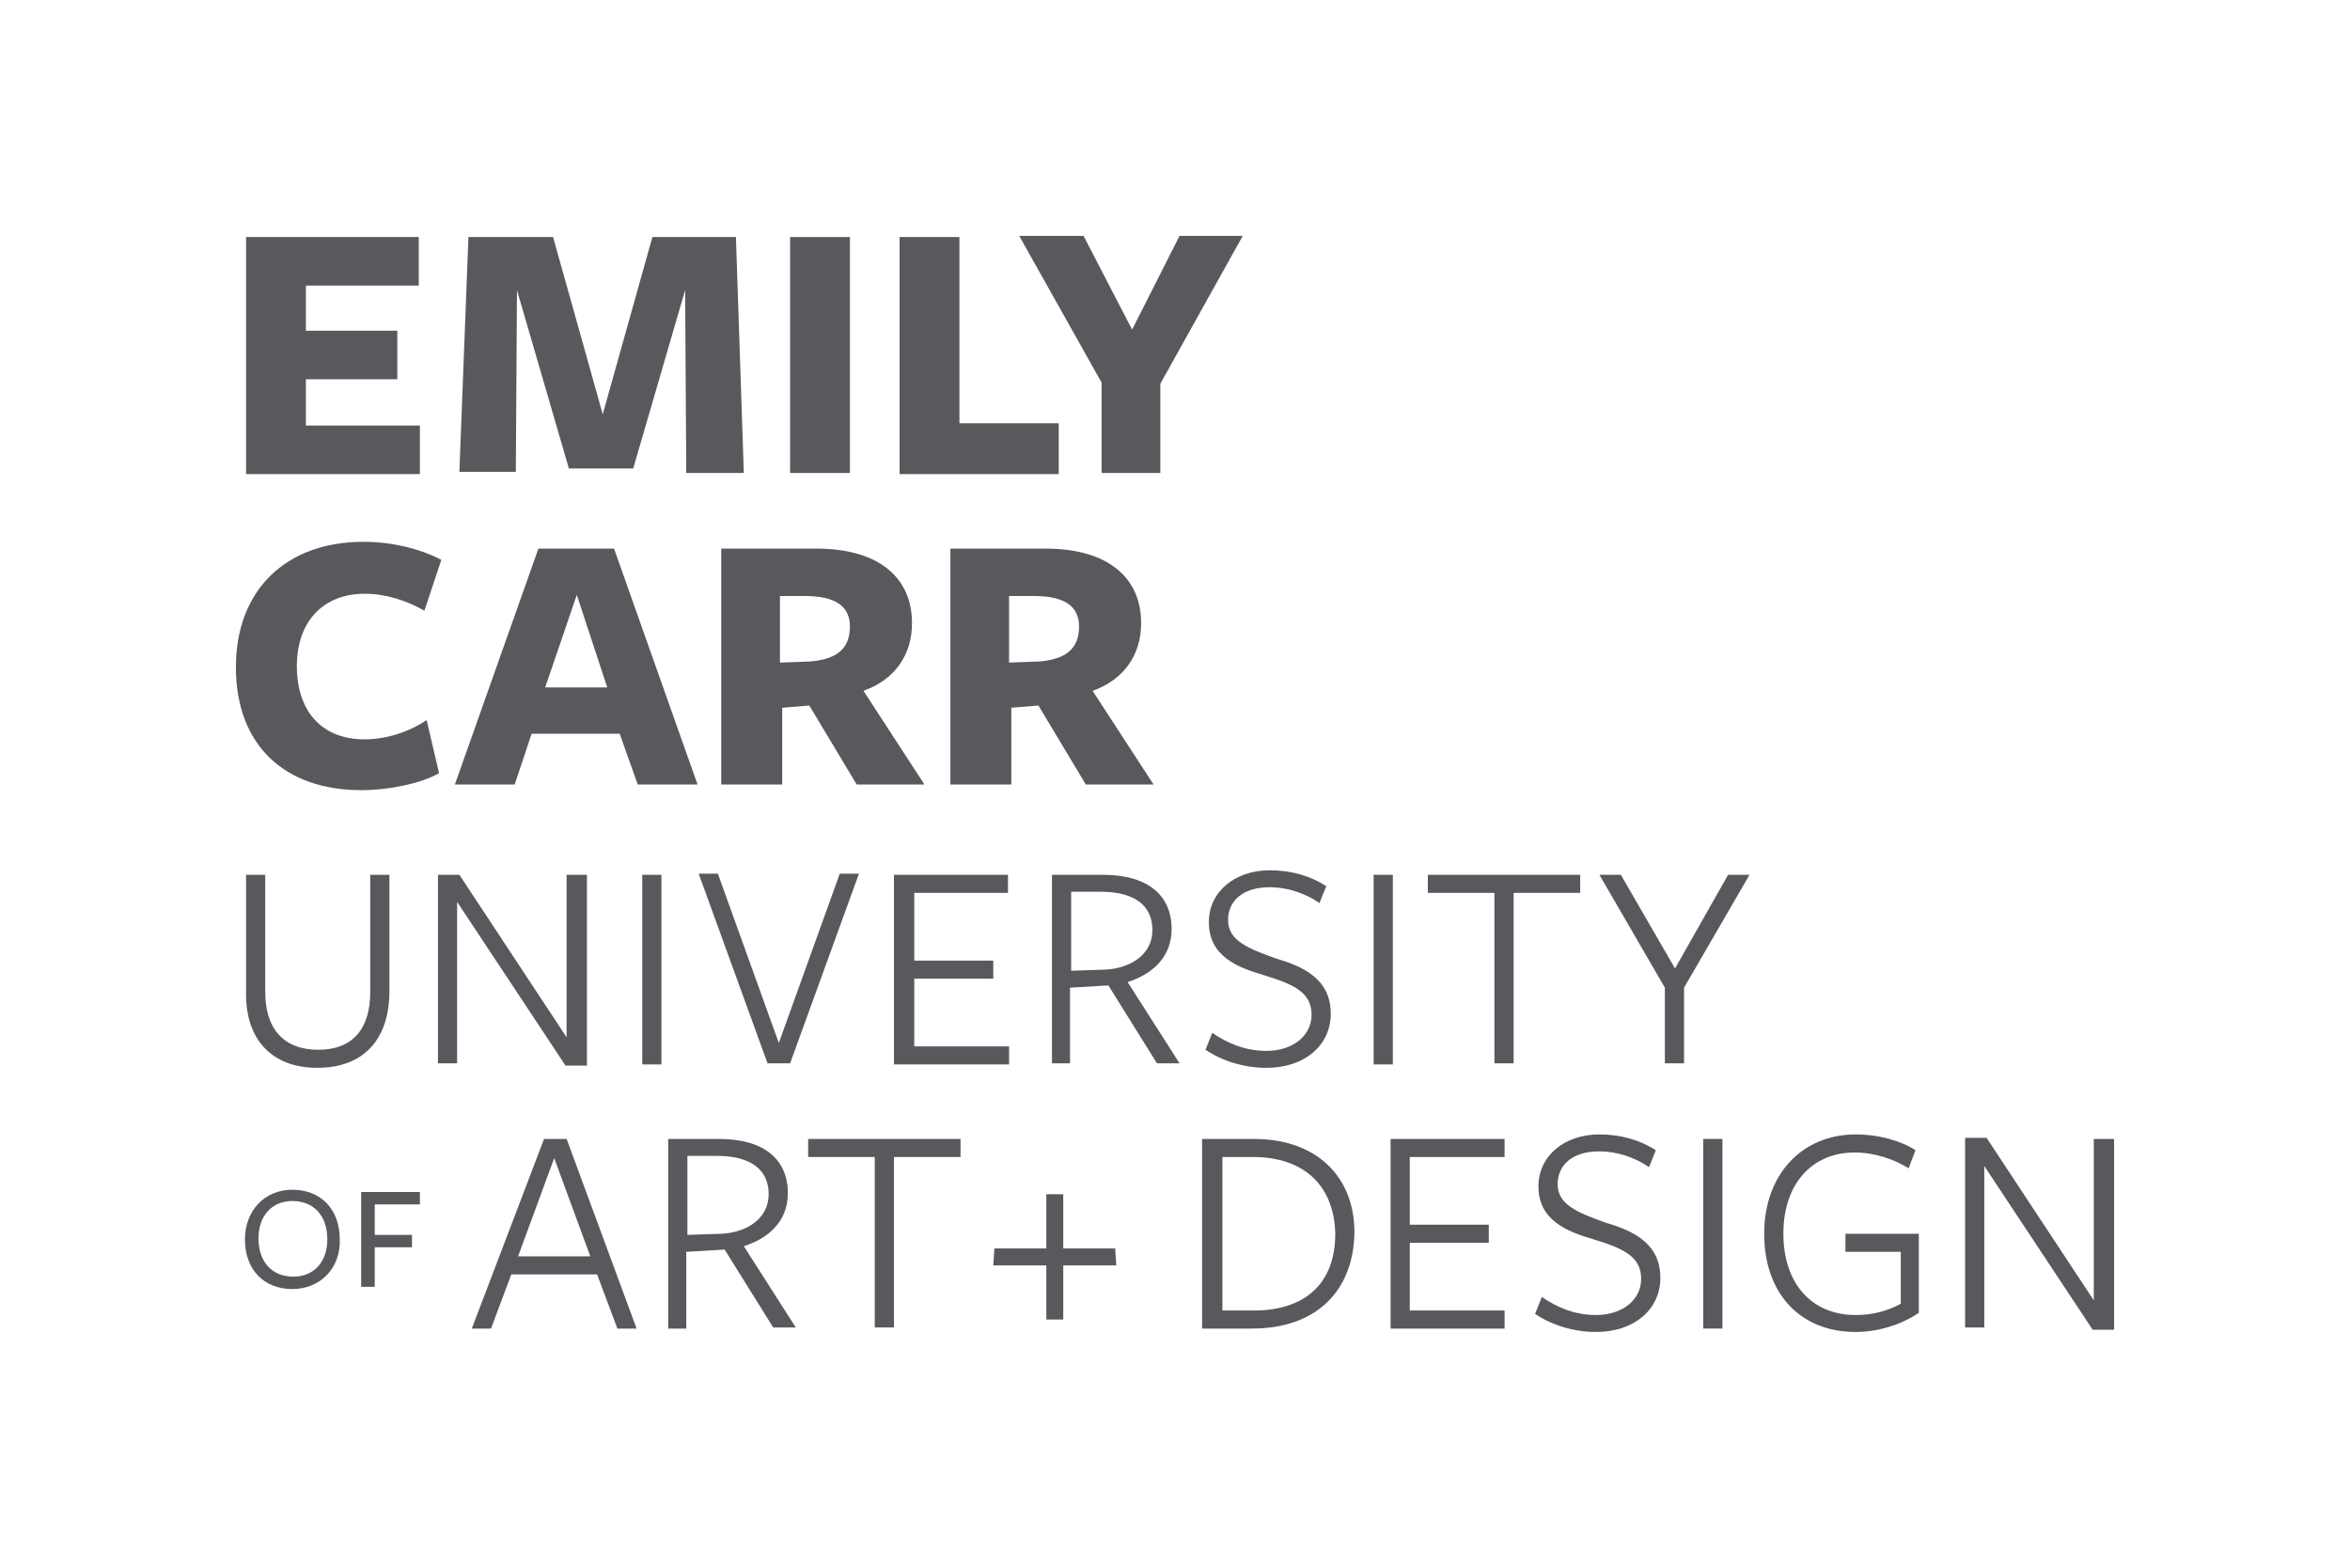 <?xml version="1.0" encoding="utf-8"?>
<!-- Generator: Adobe Illustrator 21.1.0, SVG Export Plug-In . SVG Version: 6.00 Build 0)  -->
<svg version="1.1" xmlns="http://www.w3.org/2000/svg" xmlns:xlink="http://www.w3.org/1999/xlink" x="0px" y="0px"
	 viewBox="0 0 208.2 138.9" xml:space="preserve">
<style type="text/css">
	.st0{fill:#58595C;}
	.st1{display:none;}
	.st2{display:inline;}
	.st3{fill:none;}
</style>
<g id="ECUAD_Wordmark">
	<g>
		<path class="st0" d="M37.6,54.1c-1.6-0.9-3.4-1.5-5.3-1.5c-3.6,0-6,2.4-6,6.4c0,4,2.2,6.5,6,6.5c2,0,4-0.7,5.5-1.7l1.1,4.7
			c-1.6,0.9-4.4,1.5-6.9,1.5c-6.7,0-11.1-3.9-11.1-10.9c0-6.8,4.4-11.1,11.3-11.1c2.5,0,5,0.6,6.9,1.6L37.6,54.1z"/>
		<path class="st0" d="M61.8,69.5h-5.3L54.9,65h-7.8l-1.5,4.5h-5.3l7.4-20.9h6.7L61.8,69.5z M51.1,52.7l-2.8,8.2h5.5L51.1,52.7z"/>
		<path class="st0" d="M69.2,69.5h-5.3V48.6c0,0,8.6,0,8.4,0c5.6,0,8.5,2.6,8.5,6.6c0,2.8-1.5,5-4.3,6l5.4,8.3h-6l-4.2-7l-2.4,0.2
			V69.5z M71.8,58.6c2.3-0.2,3.5-1.1,3.5-3.1c0-1.8-1.3-2.7-4-2.7c-0.1,0-2.2,0-2.2,0v5.9L71.8,58.6z"/>
		<path class="st0" d="M89.5,69.5h-5.3V48.6c0,0,8.6,0,8.4,0c5.6,0,8.5,2.6,8.5,6.6c0,2.8-1.5,5-4.3,6l5.4,8.3h-6l-4.2-7l-2.4,0.2
			V69.5z M92.1,58.6c2.3-0.2,3.5-1.1,3.5-3.1c0-1.8-1.3-2.7-4-2.7c-0.1,0-2.2,0-2.2,0v5.9L92.1,58.6z"/>
	</g>
	<g>
		<path class="st0" d="M21.8,41.9V21h15.3v4.3H27.1v4h8.1v4.3h-8.1v4.1h10.1v4.3H21.8z"/>
		<path class="st0" d="M60.7,25.7l-4.6,15.8h-5.7l-4.6-15.8l-0.1,16.1h-5L41.5,21H49l4.4,15.7L57.8,21h7.4l0.7,20.9h-5.1L60.7,25.7z
			"/>
		<path class="st0" d="M70,41.9V21h5.3v20.9H70z"/>
		<path class="st0" d="M79.7,41.9V21h5.3v16.5h8.8v4.5H79.7z"/>
		<path class="st0" d="M102.8,34v7.9h-5.2v-8l-7.3-13h5.7l4.3,8.3l4.2-8.3h5.6L102.8,34z"/>
	</g>
	<g>
		<path class="st0" d="M28.1,94.6c-4,0-6.3-2.5-6.3-6.5V77.5h1.7v10.4c0,3.2,1.6,5.1,4.7,5.1c3,0,4.6-1.8,4.6-5.1
			c0,0.1,0-10.4,0-10.4h1.7c0,0,0,10.2,0,10.3C34.5,92,32.3,94.6,28.1,94.6z"/>
		<path class="st0" d="M50.4,77.5H52v16.9h-1.9l-9.6-14.5v14.3h-1.7V77.5h1.9l9.5,14.4V77.5z"/>
		<path class="st0" d="M56.9,94.2V77.5h1.7v16.8H56.9z"/>
		<path class="st0" d="M70,94.2h-2l-6.1-16.8h1.7l5.4,15l5.4-15h1.7L70,94.2z"/>
		<path class="st0" d="M79.2,94.2V77.5h10.1v1.6H81v6h7v1.6h-7v6h8.4v1.6H79.2z"/>
		<path class="st0" d="M94.9,94.2h-1.7V77.5c0,0,4.4,0,4.5,0c4.1,0,6.1,1.9,6.1,4.8c0,2.5-1.7,4-3.9,4.7l4.6,7.2h-2l-4.3-6.9
			l-3.4,0.2V94.2z M97.9,85.9c2.2-0.1,4.2-1.3,4.2-3.5s-1.6-3.4-4.6-3.4c-0.1,0-2.6,0-2.6,0v7L97.9,85.9z"/>
		<path class="st0" d="M116.2,89.9c0-2-1.6-2.7-4.2-3.5c-2.4-0.7-4.9-1.7-4.9-4.7c0-2.7,2.3-4.6,5.4-4.6c1.9,0,3.6,0.5,5,1.4
			l-0.6,1.5c-1.3-0.9-2.9-1.4-4.4-1.4c-2.5,0-3.7,1.3-3.7,2.9c0,1.8,1.7,2.5,4.2,3.4c2.4,0.7,4.9,1.8,4.9,4.9c0,2.8-2.3,4.8-5.7,4.8
			c-2,0-3.9-0.6-5.4-1.6l0.6-1.5c1.3,0.9,2.9,1.6,4.8,1.6C114.6,93.1,116.2,91.7,116.2,89.9z"/>
		<path class="st0" d="M121.7,94.2V77.5h1.7v16.8H121.7z"/>
		<path class="st0" d="M134.1,79.1v15.1h-1.7V79.1h-5.9v-1.6H140v1.6H134.1z"/>
		<path class="st0" d="M149.2,87.5v6.7h-1.7v-6.7l-5.8-10h1.9l4.8,8.3l4.7-8.3h1.9L149.2,87.5z"/>
	</g>
	<g>
		<path class="st0" d="M56.4,117.7h-1.7l-1.8-4.8h-7.6l-1.8,4.8h-1.7l6.4-16.8h2L56.4,117.7z M49.1,102.6l-3.2,8.7h6.4L49.1,102.6z"
			/>
		<path class="st0" d="M60.9,117.7h-1.7v-16.8c0,0,4.4,0,4.5,0c4.1,0,6.1,1.9,6.1,4.8c0,2.5-1.7,4-3.9,4.7l4.6,7.2h-2l-4.3-6.9
			l-3.4,0.2V117.7z M63.9,109.3c2.2-0.1,4.2-1.3,4.2-3.5s-1.6-3.4-4.6-3.4c-0.1,0-2.6,0-2.6,0v7L63.9,109.3z"/>
		<path class="st0" d="M79.2,102.5v15.1h-1.7v-15.1h-5.9v-1.6h13.5v1.6H79.2z"/>
		<path class="st0" d="M94.2,112.1v4.8h-1.5v-4.8H88l0.1-1.5h4.6v-4.8h1.5v4.8h4.6l0.1,1.5H94.2z"/>
		<path class="st0" d="M110.9,117.7c-0.7,0-4.4,0-4.4,0v-16.8c0,0,3.9,0,4.6,0c5.5,0,8.9,3.3,8.9,8.3
			C119.9,114.4,116.6,117.7,110.9,117.7z M111,102.5h-2.7v13.6h2.8c4.3,0,7.2-2.2,7.2-6.8C118.2,105,115.5,102.5,111,102.5z"/>
		<path class="st0" d="M123.2,117.7v-16.8h10.1v1.6h-8.4v6h7v1.6h-7v6h8.4v1.6H123.2z"/>
		<path class="st0" d="M145.4,113.3c0-2-1.6-2.7-4.2-3.5c-2.4-0.7-4.9-1.7-4.9-4.7c0-2.7,2.3-4.6,5.4-4.6c1.9,0,3.6,0.5,5,1.4
			l-0.6,1.5c-1.3-0.9-2.9-1.4-4.4-1.4c-2.5,0-3.7,1.3-3.7,2.9c0,1.8,1.7,2.5,4.2,3.4c2.4,0.7,4.9,1.8,4.9,4.9c0,2.8-2.3,4.8-5.7,4.8
			c-2,0-3.9-0.6-5.4-1.6l0.6-1.5c1.3,0.9,2.9,1.6,4.8,1.6C143.8,116.5,145.4,115.1,145.4,113.3z"/>
		<path class="st0" d="M150.9,117.7v-16.8h1.7v16.8H150.9z"/>
		<path class="st0" d="M164.4,118c-4.9,0-8.1-3.4-8.1-8.7c0-5.3,3.4-8.8,8.1-8.8c2.1,0,4.1,0.6,5.3,1.4l-0.6,1.6
			c-1.3-0.8-3-1.4-4.8-1.4c-3.6,0-6.3,2.6-6.3,7.2c0,4.4,2.5,7.2,6.4,7.2c1.6,0,2.9-0.4,4-1v-4.6h-4.9v-1.6h6.5v7
			C168.4,117.4,166.3,118,164.4,118z"/>
		<path class="st0" d="M185.6,100.9h1.7v16.9h-1.9l-9.6-14.5v14.3h-1.7v-16.8h1.9l9.5,14.4V100.9z"/>
	</g>
	<g>
		<path class="st0" d="M25.9,114.2c-2.5,0-4.2-1.7-4.2-4.4c0-2.5,1.7-4.4,4.2-4.4c2.5,0,4.2,1.7,4.2,4.4
			C30.2,112.3,28.4,114.2,25.9,114.2z M25.9,106.4c-1.8,0-3,1.3-3,3.3c0,2.1,1.2,3.4,3.1,3.4c1.8,0,3-1.3,3-3.3
			C29,107.7,27.8,106.4,25.9,106.4z"/>
		<path class="st0" d="M32,105.6h5.2v1.1h-4v2.7h3.3v1.1h-3.3v3.5H32V105.6z"/>
	</g>
</g>
</svg>
